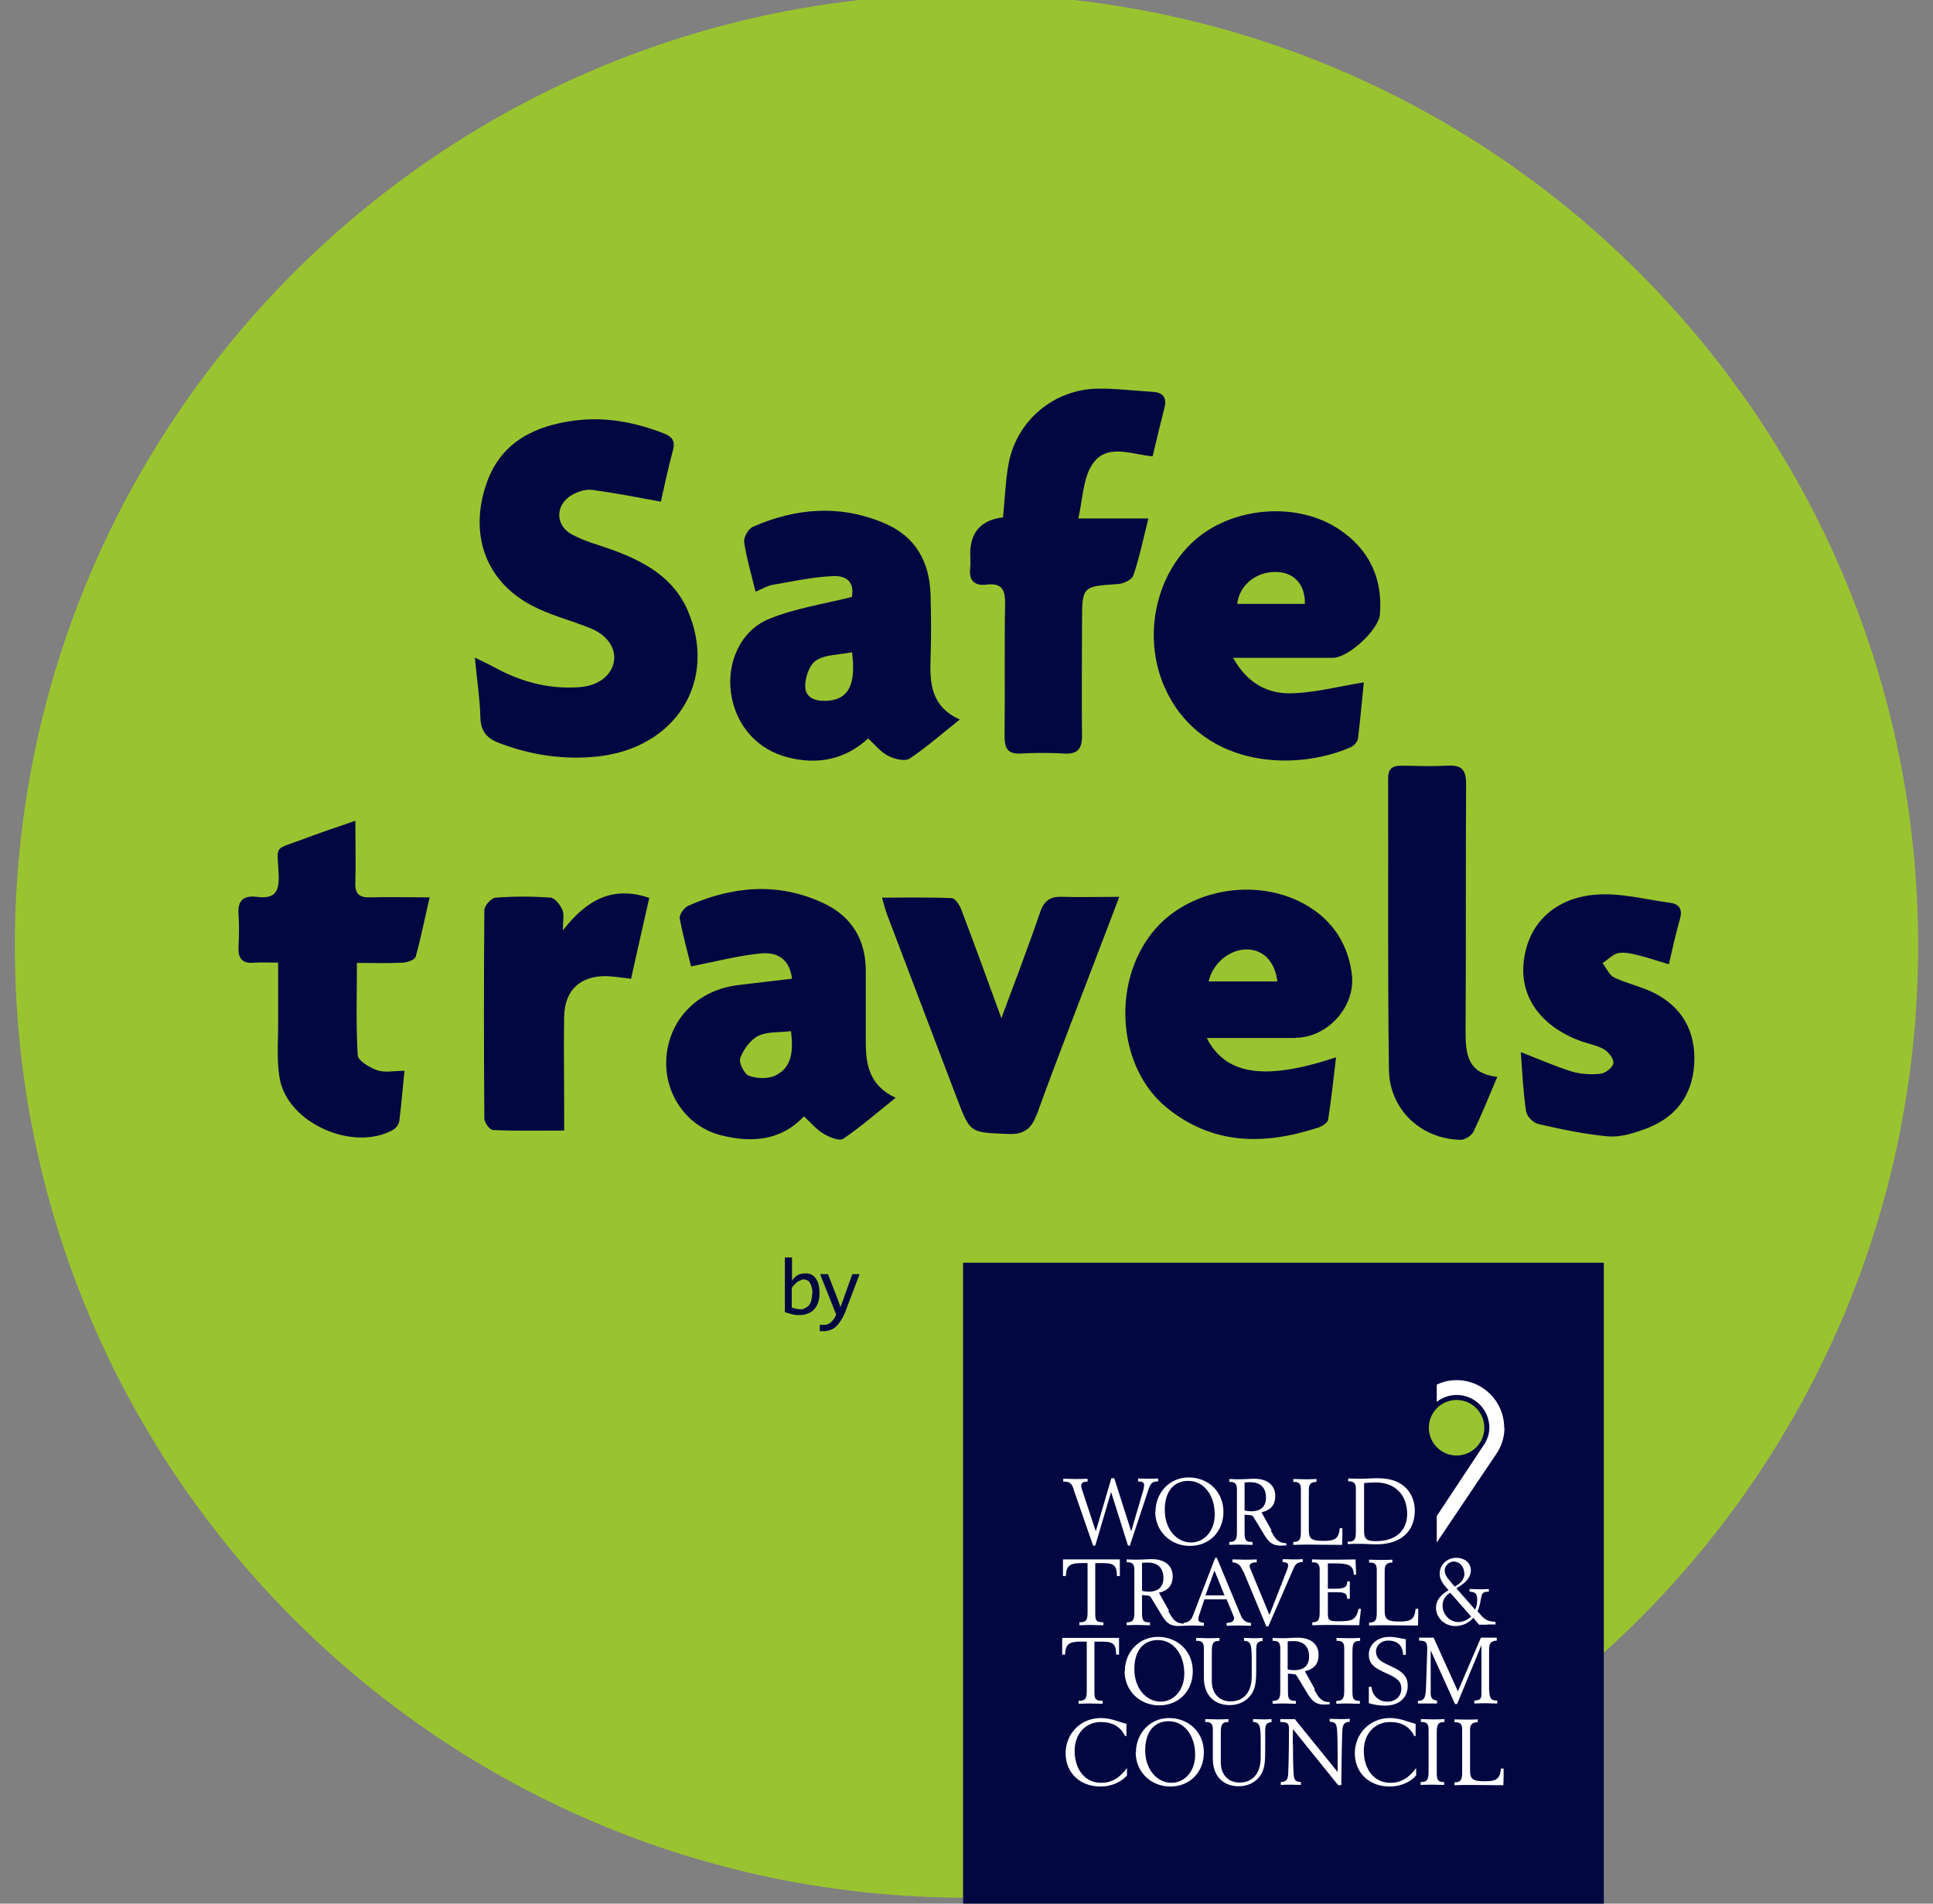 <svg width="65" height="64" viewBox="0 0 65 64" fill="none" xmlns="http://www.w3.org/2000/svg">
<rect x="0" y="0" width="65" height="64" fill="#808080" stroke="none"/>
<g clip-path="url(#clip0_337_3947)">
<path d="M64.5 31.8C64.5 49.473 50.173 63.8 32.5 63.8C14.827 63.8 0.5 49.473 0.5 31.8C0.5 14.127 14.827 -0.2 32.5 -0.2C50.173 -0.2 64.5 14.127 64.5 31.8Z" fill="#9AC42F"/>
<path d="M32.385 42.453H53.931V64H32.385V42.453ZM22.207 16.862C21.38 16.711 20.651 16.569 19.922 16.471C19.727 16.444 19.496 16.507 19.318 16.596C18.696 16.88 18.616 17.618 19.211 17.956C19.656 18.204 20.171 18.329 20.651 18.507C21.7 18.898 22.651 19.431 23.122 20.515C24.153 22.898 22.722 25.182 20.029 25.44C18.909 25.547 17.816 25.378 16.758 24.969C16.349 24.809 16.162 24.56 16.153 24.107C16.136 23.484 16.038 22.853 15.967 22.107C16.216 22.231 16.393 22.311 16.562 22.4C17.469 22.907 18.429 23.182 19.487 23.102C20.1 23.058 20.553 22.729 20.642 22.249C20.722 21.804 20.429 21.351 19.851 21.12C19.193 20.853 18.5 20.684 17.878 20.355C16.18 19.458 15.78 17.742 16.411 16.116C16.909 14.835 18.02 14.311 19.3 14.142C20.349 14 21.362 14.195 22.34 14.578C22.616 14.684 22.713 14.844 22.625 15.155C22.465 15.742 22.34 16.338 22.224 16.862H22.207ZM43.567 34.889C44.633 34.889 45.584 33.849 45.46 32.773C45.362 31.947 44.998 31.235 44.34 30.711C42.713 29.422 40.047 29.724 38.749 31.351C37.371 33.075 37.584 35.893 39.229 37.236C40.785 38.507 42.527 38.498 44.322 37.911C44.456 37.867 44.642 37.751 44.66 37.644C44.767 36.969 44.838 36.276 44.927 35.547C42.544 36.338 41.22 36.151 40.58 34.898H43.567V34.889ZM41.94 31.92C42.482 31.929 42.873 32.329 42.953 32.995H40.642C40.785 32.373 41.353 31.911 41.94 31.92ZM41.469 22.124C41.967 23.013 42.678 23.351 43.513 23.307C44.278 23.271 45.033 23.076 45.86 22.942C45.798 23.52 45.745 24.178 45.664 24.835C45.647 24.942 45.522 25.076 45.425 25.12C43.416 25.991 40.269 25.751 39.122 23.013C38.411 21.298 38.9 19.218 40.26 18.089C41.567 17.013 43.673 16.88 45.042 17.804C46.047 18.48 46.5 19.449 46.402 20.658C46.358 21.173 45.344 22.116 44.82 22.116H41.469V22.124ZM43.878 20.302C43.896 19.689 43.549 19.28 43.007 19.235C42.296 19.173 41.682 19.636 41.602 20.302H43.878ZM32.278 24.187C31.665 24.675 31.149 25.129 30.589 25.502C30.429 25.609 30.082 25.52 29.869 25.413C29.62 25.289 29.433 25.049 29.193 24.827C28.438 25.52 27.531 25.724 26.509 25.467C25.469 25.209 24.731 24.391 24.58 23.289C24.438 22.276 24.9 21.2 25.86 20.809C26.722 20.453 27.682 20.311 28.642 20.071C28.731 19.653 28.544 19.342 28.011 19.369C27.336 19.395 26.66 19.547 25.985 19.662C25.807 19.689 25.638 19.796 25.407 19.893C25.265 19.307 25.105 18.773 25.024 18.231C24.998 18.071 25.158 17.787 25.309 17.715C26.776 17.067 28.278 16.96 29.762 17.6C30.776 18.035 31.256 18.88 31.291 19.973C31.309 20.702 31.318 21.431 31.291 22.16C31.265 22.978 31.309 23.751 32.269 24.187H32.278ZM28.651 21.929C28.216 22.018 27.753 22 27.442 22.204C27.211 22.355 27.06 22.809 27.078 23.111C27.105 23.511 27.505 23.591 27.878 23.555C28.527 23.493 28.793 23.004 28.651 21.929ZM26.633 32.907C26.544 32.178 26.064 32.009 25.593 32.053C24.829 32.124 24.073 32.329 23.238 32.489C23.122 32.009 22.962 31.449 22.856 30.871C22.838 30.747 23.007 30.515 23.14 30.453C24.642 29.787 26.171 29.653 27.691 30.364C28.642 30.809 29.122 31.6 29.113 32.667V35.031C29.113 35.787 29.229 36.498 30.118 36.907C29.487 37.413 28.945 37.884 28.358 38.284C28.224 38.373 27.887 38.231 27.691 38.115C27.451 37.973 27.265 37.742 27.033 37.529C26.269 38.355 25.273 38.427 24.251 38.169C23.051 37.867 22.305 36.72 22.411 35.511C22.527 34.231 23.487 33.28 24.811 33.12C25.398 33.049 25.985 32.978 26.616 32.907H26.633ZM26.598 34.667C26.198 34.72 25.798 34.675 25.496 34.827C25.229 34.96 24.998 35.289 24.891 35.573C24.838 35.724 25.024 36.115 25.193 36.169C25.46 36.267 25.842 36.276 26.091 36.151C26.642 35.867 26.678 35.316 26.598 34.658V34.667ZM33.727 17.395C33.789 16.791 33.807 16.213 33.904 15.653C34.022 14.936 34.389 14.284 34.94 13.811C35.491 13.338 36.191 13.074 36.918 13.067C37.531 13.058 38.136 13.138 38.749 13.173C39.131 13.191 39.247 13.387 39.149 13.742C39.016 14.258 38.891 14.782 38.758 15.342C38.029 15.28 37.184 14.871 36.705 15.653C36.42 16.116 36.411 16.756 36.26 17.431H38.616C38.438 18.142 38.313 18.756 38.109 19.351C38.065 19.493 37.771 19.627 37.593 19.636C36.393 19.715 36.385 19.707 36.385 20.933C36.385 22.204 36.367 23.467 36.385 24.738C36.385 25.191 36.224 25.36 35.78 25.333C35.3 25.307 34.82 25.307 34.34 25.333C33.904 25.36 33.78 25.182 33.78 24.764C33.798 23.271 33.771 21.769 33.798 20.276C33.798 19.804 33.673 19.6 33.184 19.653C32.776 19.707 32.571 19.529 32.624 19.093C32.642 18.942 32.624 18.782 32.624 18.631C32.624 17.896 32.989 17.484 33.718 17.395H33.727ZM11.949 27.6C11.949 28.373 11.967 29.022 11.949 29.671C11.931 30.062 12.091 30.178 12.447 30.169C13.078 30.151 13.7 30.169 14.447 30.169C14.278 30.898 14.153 31.538 13.976 32.169C13.949 32.267 13.7 32.355 13.558 32.364C13.06 32.391 12.562 32.373 12.002 32.373C12.002 33.431 11.967 34.453 12.029 35.475C12.038 35.662 12.429 35.893 12.687 35.982C12.944 36.071 13.247 36 13.602 36C13.54 36.587 13.496 37.147 13.425 37.707C13.408 37.769 13.379 37.827 13.339 37.877C13.3 37.928 13.25 37.969 13.193 38C11.842 38.72 9.673 37.751 9.407 36.267C9.291 35.618 9.362 34.933 9.353 34.258V32.364C9.069 32.364 8.811 32.347 8.553 32.364C8.136 32.409 8.002 32.213 8.02 31.831C8.038 31.467 8.047 31.102 8.02 30.738C7.985 30.276 8.189 30.098 8.625 30.151C9.176 30.222 9.398 30.053 9.371 29.431C9.336 28.373 9.149 28.604 10.216 28.204C10.749 28 11.291 27.822 11.958 27.591L11.949 27.6ZM51.158 35.378C51.798 35.627 52.313 35.858 52.864 36.027C53.167 36.115 53.513 36.133 53.825 36.098C53.993 36.08 54.233 35.884 54.251 35.742C54.278 35.609 54.091 35.369 53.94 35.28C53.718 35.147 53.442 35.102 53.184 35.013C51.86 34.533 51.14 33.582 51.229 32.427C51.327 31.147 52.189 30.204 53.638 30.08C54.473 30.009 55.336 30.24 56.18 30.355C56.482 30.4 56.58 30.587 56.491 30.898C56.349 31.387 56.242 31.893 56.118 32.418C55.745 32.311 55.425 32.196 55.087 32.115C54.864 32.062 54.624 32 54.411 32.044C54.224 32.089 54.065 32.267 53.887 32.382C54.02 32.542 54.109 32.782 54.278 32.862C54.687 33.058 55.149 33.156 55.558 33.351C56.562 33.831 57.033 34.675 56.971 35.769C56.909 36.853 56.322 37.6 55.3 37.964C54.909 38.107 54.473 38.24 54.073 38.204C53.282 38.133 52.491 37.964 51.718 37.787C51.558 37.751 51.344 37.529 51.318 37.369C51.22 36.729 51.193 36.08 51.14 35.378H51.158ZM29.665 30.178C30.491 30.178 31.247 30.16 32.002 30.195C32.118 30.195 32.278 30.436 32.331 30.596C32.793 31.804 33.229 33.022 33.673 34.231C34.109 33.049 34.571 31.858 34.98 30.658C35.122 30.249 35.344 30.133 35.745 30.151C36.331 30.169 36.918 30.151 37.638 30.151L36.953 31.947C36.26 33.769 35.549 35.582 34.882 37.422C34.696 37.92 34.473 38.151 33.896 38.124C32.642 38.071 32.633 38.115 32.198 36.978C31.407 34.907 30.625 32.836 29.833 30.756C29.771 30.604 29.736 30.436 29.656 30.169L29.665 30.178ZM50.349 36.204C50.056 36.889 49.825 37.475 49.549 38.044C49.487 38.178 49.264 38.32 49.122 38.32C47.798 38.302 46.722 37.307 46.705 35.964C46.66 32.702 46.687 29.44 46.678 26.178C46.678 25.849 46.811 25.742 47.122 25.742C47.638 25.751 48.162 25.769 48.678 25.742C49.158 25.715 49.3 25.884 49.3 26.364C49.282 29.129 49.3 31.884 49.282 34.649C49.282 35.422 49.327 36.089 50.358 36.204H50.349ZM18.962 38.009C18.1 38.009 17.345 38.027 16.58 37.991C16.473 37.991 16.296 37.751 16.287 37.618C16.269 35.28 16.269 32.933 16.287 30.596C16.287 30.444 16.527 30.187 16.669 30.178C17.282 30.133 17.896 30.133 18.509 30.178C18.66 30.187 18.838 30.418 18.909 30.587C18.98 30.738 18.927 30.951 18.927 31.28C19.727 30.249 20.598 29.769 21.833 30.187C21.62 31.111 21.424 32 21.22 32.907C20.918 32.871 20.66 32.827 20.402 32.818C19.513 32.8 18.989 33.289 18.971 34.169C18.953 35.164 18.971 36.169 18.971 37.164V38L18.962 38.009Z" fill="#020741"/>
<path d="M36.109 50.08C36.047 49.893 35.984 49.813 35.798 49.813H35.753V49.715C35.922 49.715 36.056 49.724 36.153 49.724C36.269 49.724 36.411 49.724 36.571 49.715V49.813H36.553C36.42 49.813 36.358 49.858 36.358 49.947C36.358 49.973 36.358 50.009 36.376 50.053L36.847 51.484L37.371 49.698H37.469L38.038 51.484L38.456 50.062C38.456 50.062 38.473 49.973 38.473 49.938C38.473 49.831 38.42 49.813 38.269 49.804V49.706C38.402 49.706 38.518 49.715 38.624 49.715C38.696 49.715 38.802 49.715 38.944 49.706V49.804C38.749 49.804 38.687 49.875 38.624 50.062L37.993 51.964H37.931L37.362 50.16L36.829 51.964H36.758L36.1 50.071L36.109 50.08ZM38.855 50.827C38.855 50.178 39.336 49.671 39.967 49.671C40.642 49.671 41.14 50.16 41.14 50.827C41.14 51.493 40.669 51.973 40.011 51.973C39.353 51.973 38.847 51.475 38.847 50.827H38.855ZM40.047 51.858C40.491 51.858 40.847 51.475 40.847 50.915C40.847 50.267 40.482 49.786 39.958 49.786C39.478 49.786 39.167 50.133 39.167 50.764C39.167 51.422 39.575 51.858 40.056 51.858H40.047ZM42.731 51.458C42.882 51.724 42.962 51.875 43.255 51.884V51.955C43.193 51.955 43.131 51.964 43.078 51.964C42.802 51.964 42.678 51.867 42.518 51.609L42.233 51.138C42.171 51.04 42.136 50.969 42.1 50.951C42.073 50.942 41.993 50.933 41.851 50.924V51.502C41.851 51.742 41.869 51.84 42.082 51.84H42.118V51.938C41.949 51.938 41.824 51.929 41.727 51.929C41.629 51.929 41.495 51.929 41.336 51.938V51.84H41.344C41.54 51.84 41.593 51.76 41.593 51.52V50.071C41.593 49.893 41.531 49.822 41.38 49.822H41.336V49.724C41.487 49.733 41.602 49.733 41.673 49.733C41.86 49.733 42.029 49.715 42.18 49.715C42.633 49.715 42.882 49.947 42.882 50.293C42.882 50.595 42.731 50.773 42.42 50.844L42.758 51.449L42.731 51.458ZM42.073 50.809C42.402 50.809 42.571 50.649 42.571 50.346C42.571 50.018 42.384 49.831 42.047 49.831C42.002 49.831 41.931 49.831 41.851 49.84V50.782C41.922 50.8 42.002 50.809 42.073 50.809ZM43.869 49.733C43.967 49.733 44.1 49.733 44.269 49.724V49.822C44.091 49.822 44.011 49.893 44.011 50.071V51.449C44.011 51.751 44.127 51.804 44.509 51.804C44.891 51.804 45.016 51.733 45.051 51.378H45.14C45.14 51.555 45.14 51.742 45.131 51.938C44.589 51.938 44.215 51.929 44.02 51.929C43.895 51.929 43.718 51.929 43.487 51.938V51.84H43.495C43.691 51.84 43.744 51.76 43.744 51.52V50.071C43.744 49.893 43.691 49.822 43.531 49.822H43.487V49.724C43.647 49.724 43.771 49.733 43.878 49.733H43.869ZM45.327 51.831H45.344C45.558 51.831 45.593 51.742 45.593 51.484V50.053C45.593 49.875 45.531 49.804 45.38 49.804H45.336V49.706C45.478 49.706 45.611 49.715 45.727 49.715C45.913 49.715 46.109 49.698 46.304 49.698C46.687 49.698 46.971 49.769 47.211 49.964C47.442 50.151 47.575 50.462 47.575 50.773C47.575 51.484 47.113 51.92 46.278 51.92C46.082 51.92 45.895 51.902 45.718 51.902C45.602 51.902 45.469 51.902 45.318 51.911V51.813L45.327 51.831ZM45.869 51.458C45.869 51.733 45.94 51.813 46.269 51.813C46.935 51.813 47.318 51.458 47.318 50.898C47.318 50.267 46.918 49.84 46.269 49.84C46.144 49.84 46.011 49.849 45.869 49.858V51.458ZM36.376 52.551C35.984 52.551 35.851 52.631 35.842 52.986H35.744V52.426H37.656V52.986H37.558C37.558 52.587 37.424 52.551 37.024 52.551H36.829V54.204C36.829 54.462 36.838 54.542 37.104 54.542V54.64C36.918 54.64 36.784 54.631 36.704 54.631C36.607 54.631 36.473 54.631 36.295 54.64V54.542C36.518 54.542 36.571 54.471 36.571 54.222V52.551H36.376ZM39.282 54.16C39.433 54.426 39.513 54.578 39.807 54.587V54.658C39.744 54.658 39.682 54.666 39.629 54.666C39.353 54.666 39.229 54.569 39.069 54.311L38.784 53.84C38.722 53.742 38.687 53.671 38.651 53.653C38.624 53.644 38.544 53.635 38.402 53.627V54.204C38.402 54.444 38.42 54.542 38.633 54.542H38.669V54.64C38.5 54.64 38.376 54.631 38.278 54.631C38.18 54.631 38.047 54.631 37.887 54.64V54.542H37.895C38.091 54.542 38.144 54.462 38.144 54.222V52.773C38.144 52.595 38.082 52.524 37.931 52.524H37.887V52.426C38.038 52.435 38.153 52.435 38.224 52.435C38.411 52.435 38.58 52.418 38.731 52.418C39.184 52.418 39.433 52.649 39.433 52.995C39.433 53.298 39.282 53.475 38.971 53.547L39.309 54.151L39.282 54.16ZM38.624 53.511C38.953 53.511 39.122 53.351 39.122 53.049C39.122 52.72 38.935 52.533 38.598 52.533C38.553 52.533 38.482 52.533 38.402 52.542V53.484C38.473 53.502 38.553 53.511 38.624 53.511Z" fill="white"/>
<path d="M39.789 54.56C39.949 54.551 40.056 54.48 40.109 54.329L40.864 52.373H40.918L41.718 54.294C41.789 54.471 41.887 54.551 42.064 54.56V54.658C41.887 54.658 41.762 54.649 41.7 54.649C41.567 54.649 41.416 54.649 41.247 54.658V54.56C41.407 54.56 41.496 54.507 41.496 54.409C41.496 54.391 41.496 54.356 41.478 54.329L41.247 53.769H40.5L40.313 54.329C40.313 54.329 40.296 54.4 40.296 54.436C40.296 54.516 40.34 54.542 40.482 54.56V54.658C40.331 54.658 40.207 54.649 40.1 54.649C40.047 54.649 39.949 54.649 39.807 54.658V54.56H39.789ZM41.176 53.636L40.838 52.8L40.536 53.636H41.176ZM41.798 52.827C41.718 52.631 41.638 52.542 41.442 52.525V52.427C41.611 52.427 41.753 52.436 41.851 52.436C41.976 52.436 42.109 52.436 42.26 52.427V52.525C42.1 52.525 42.02 52.569 42.02 52.658C42.02 52.676 42.029 52.711 42.047 52.747L42.687 54.294L43.282 52.773C43.3 52.711 43.318 52.667 43.318 52.631C43.318 52.551 43.264 52.525 43.131 52.516V52.418C43.273 52.418 43.38 52.427 43.469 52.427C43.576 52.427 43.691 52.427 43.807 52.418V52.516C43.584 52.516 43.54 52.622 43.46 52.818L42.651 54.676H42.58L41.807 52.818L41.798 52.827ZM44.127 54.542C44.322 54.542 44.376 54.462 44.376 54.222V52.773C44.376 52.596 44.313 52.525 44.162 52.525H44.118V52.427C44.34 52.436 44.544 52.436 44.74 52.436C44.936 52.436 45.202 52.436 45.584 52.427V52.489C45.584 52.631 45.602 52.782 45.602 52.942H45.522C45.513 52.596 45.318 52.56 44.838 52.56H44.651V53.413H44.856C45.167 53.413 45.3 53.378 45.3 53.2V53.165H45.389V53.751H45.3C45.3 53.556 45.193 53.529 44.927 53.529H44.651V54.214C44.651 54.48 44.687 54.507 45.007 54.507C45.451 54.507 45.602 54.471 45.682 54.089H45.762C45.753 54.285 45.709 54.471 45.709 54.64C45.309 54.64 45.007 54.631 44.82 54.631C44.607 54.631 44.376 54.631 44.127 54.64V54.542ZM46.42 52.445C46.518 52.445 46.651 52.445 46.82 52.436V52.533C46.642 52.533 46.562 52.605 46.562 52.782V54.16C46.562 54.462 46.678 54.516 47.06 54.516C47.442 54.516 47.567 54.445 47.602 54.089H47.691C47.691 54.267 47.691 54.453 47.682 54.649C47.14 54.649 46.767 54.64 46.571 54.64C46.447 54.64 46.269 54.64 46.038 54.649V54.551H46.047C46.242 54.551 46.296 54.471 46.296 54.231V52.782C46.296 52.605 46.242 52.533 46.082 52.533H46.038V52.436C46.198 52.436 46.322 52.445 46.429 52.445H46.42ZM50.002 54.622H49.736L49.54 54.391C49.38 54.578 49.167 54.667 48.927 54.667C48.562 54.667 48.287 54.373 48.287 54.053C48.287 53.813 48.429 53.627 48.713 53.458C48.518 53.262 48.411 53.093 48.411 52.907C48.411 52.622 48.651 52.373 48.962 52.373C49.273 52.373 49.46 52.56 49.46 52.8C49.46 53.014 49.3 53.218 48.971 53.396L49.602 54.116C49.656 54.018 49.673 53.902 49.673 53.778C49.673 53.582 49.611 53.52 49.416 53.511V53.422C49.54 53.422 49.656 53.431 49.736 53.431C49.816 53.431 49.931 53.431 50.064 53.422V53.511C49.878 53.511 49.833 53.556 49.807 53.707C49.78 53.822 49.771 53.982 49.682 54.169L49.833 54.338C49.958 54.471 50.073 54.516 50.287 54.525V54.614H50.02L50.002 54.622ZM48.767 53.547C48.598 53.645 48.509 53.796 48.509 53.982C48.509 54.285 48.758 54.533 49.042 54.533C49.184 54.533 49.336 54.471 49.469 54.347L48.767 53.547ZM49.238 52.898C49.238 52.667 49.078 52.498 48.882 52.498C48.722 52.498 48.58 52.649 48.58 52.8C48.58 52.916 48.642 53.022 48.758 53.156L48.918 53.342C49.131 53.227 49.247 53.076 49.247 52.889L49.238 52.898ZM36.349 55.191C35.958 55.191 35.824 55.271 35.816 55.627H35.718V55.067H37.629V55.627H37.531C37.531 55.227 37.398 55.191 36.998 55.191H36.802V56.845C36.802 57.102 36.811 57.182 37.078 57.182V57.28C36.891 57.28 36.758 57.271 36.678 57.271C36.58 57.271 36.447 57.271 36.269 57.28V57.182C36.491 57.182 36.544 57.111 36.544 56.862V55.191H36.349ZM37.824 56.187C37.824 55.538 38.304 55.031 38.936 55.031C39.611 55.031 40.109 55.52 40.109 56.187C40.109 56.853 39.638 57.334 38.98 57.334C38.322 57.334 37.816 56.836 37.816 56.187H37.824ZM39.024 57.209C39.469 57.209 39.824 56.827 39.824 56.267C39.824 55.618 39.46 55.138 38.936 55.138C38.456 55.138 38.144 55.485 38.144 56.116C38.144 56.773 38.553 57.209 39.033 57.209H39.024ZM40.269 55.165H40.224V55.067C40.384 55.067 40.518 55.076 40.616 55.076C40.713 55.076 40.847 55.076 41.007 55.067V55.165C40.776 55.165 40.749 55.262 40.749 55.556V56.516C40.749 56.942 41.007 57.2 41.38 57.2C41.807 57.2 42.091 56.907 42.091 56.356V55.929C42.091 55.351 42.091 55.165 41.833 55.165V55.067C41.958 55.067 42.064 55.076 42.144 55.076C42.224 55.076 42.331 55.076 42.456 55.067V55.165C42.26 55.191 42.242 55.271 42.242 55.502V56.071C42.242 56.436 42.242 56.72 42.082 56.96C41.922 57.191 41.664 57.325 41.353 57.325C40.829 57.325 40.482 56.987 40.482 56.4V55.413C40.482 55.236 40.42 55.165 40.269 55.165ZM44.189 56.8C44.34 57.067 44.42 57.218 44.713 57.227V57.298C44.651 57.298 44.589 57.307 44.536 57.307C44.26 57.307 44.136 57.209 43.976 56.951L43.691 56.48C43.629 56.382 43.593 56.311 43.558 56.294C43.531 56.285 43.451 56.276 43.309 56.267V56.845C43.309 57.085 43.327 57.182 43.54 57.182H43.576V57.28C43.407 57.28 43.282 57.271 43.184 57.271C43.087 57.271 42.953 57.271 42.793 57.28V57.182H42.802C42.998 57.182 43.051 57.102 43.051 56.862V55.413C43.051 55.236 42.989 55.165 42.838 55.165H42.793V55.067C42.944 55.076 43.06 55.076 43.131 55.076C43.318 55.076 43.487 55.058 43.638 55.058C44.091 55.058 44.34 55.289 44.34 55.636C44.34 55.938 44.189 56.116 43.878 56.187L44.216 56.791L44.189 56.8ZM43.522 56.151C43.851 56.151 44.02 55.991 44.02 55.689C44.02 55.36 43.833 55.173 43.496 55.173C43.451 55.173 43.38 55.173 43.3 55.182V56.125C43.371 56.142 43.451 56.151 43.522 56.151ZM44.944 57.182H44.962C45.14 57.182 45.202 57.102 45.202 56.862V55.413C45.202 55.236 45.14 55.165 44.989 55.165H44.944V55.067C45.104 55.067 45.238 55.076 45.344 55.076C45.451 55.076 45.576 55.076 45.736 55.067V55.165C45.504 55.165 45.478 55.262 45.478 55.556V56.845C45.478 57.085 45.496 57.182 45.7 57.182H45.727V57.28C45.549 57.28 45.416 57.271 45.327 57.271C45.238 57.271 45.113 57.271 44.936 57.28V57.182H44.944ZM46.029 56.711H46.118C46.144 57.014 46.367 57.209 46.651 57.209C46.936 57.209 47.122 57.022 47.122 56.773C47.122 56.498 46.936 56.4 46.624 56.258C46.242 56.089 46.029 55.956 46.029 55.627C46.029 55.298 46.304 55.031 46.722 55.031C46.927 55.031 47.104 55.085 47.273 55.111V55.636H47.184C47.167 55.316 46.989 55.156 46.678 55.156C46.438 55.156 46.269 55.325 46.269 55.52C46.269 55.654 46.331 55.769 46.447 55.849C46.642 55.974 46.856 56.045 47.024 56.151C47.238 56.285 47.336 56.436 47.336 56.667C47.336 57.076 47.06 57.342 46.571 57.342C46.393 57.342 46.216 57.316 46.029 57.262V56.738V56.711ZM47.691 57.182C47.833 57.182 47.904 57.12 47.931 56.969C47.949 56.871 47.958 56.649 47.967 56.294L47.993 55.467C47.993 55.218 47.967 55.165 47.718 55.156V55.058H48.207L49.024 56.862L49.798 55.058H50.331V55.156C50.1 55.173 50.073 55.271 50.073 55.511V56.782C50.091 57.076 50.1 57.173 50.349 57.173V57.271C50.18 57.271 50.056 57.262 49.967 57.262C49.878 57.262 49.744 57.262 49.576 57.271V57.173C49.78 57.165 49.816 57.111 49.816 56.925V55.307L48.998 57.289H48.927L48.109 55.485V56.88C48.1 57.076 48.153 57.156 48.322 57.173V57.271H47.682V57.173L47.691 57.182ZM37.833 58.365C37.673 58.045 37.407 57.894 37.016 57.894C36.518 57.894 36.136 58.276 36.136 58.862C36.136 59.493 36.491 59.938 37.024 59.938C37.38 59.938 37.647 59.778 37.896 59.44V59.689C37.7 59.92 37.362 60.062 37.007 60.062C36.304 60.062 35.833 59.591 35.833 58.942C35.833 58.294 36.331 57.76 37.016 57.76C37.362 57.76 37.629 57.894 37.878 57.956V58.365H37.833ZM38.198 58.916C38.198 58.267 38.678 57.76 39.309 57.76C39.984 57.76 40.482 58.249 40.482 58.916C40.482 59.582 40.011 60.062 39.353 60.062C38.696 60.062 38.189 59.565 38.189 58.916H38.198ZM39.389 59.938C39.833 59.938 40.189 59.556 40.189 58.996C40.189 58.347 39.824 57.867 39.3 57.867C38.82 57.867 38.509 58.214 38.509 58.845C38.509 59.502 38.918 59.938 39.398 59.938H39.389ZM40.571 57.894H40.527V57.796C40.687 57.796 40.82 57.805 40.918 57.805C41.016 57.805 41.149 57.805 41.309 57.796V57.894C41.078 57.894 41.051 57.991 41.051 58.285V59.245C41.051 59.671 41.309 59.929 41.682 59.929C42.109 59.929 42.393 59.636 42.393 59.085V58.658C42.393 58.08 42.393 57.894 42.136 57.894V57.796C42.26 57.796 42.367 57.805 42.447 57.805C42.527 57.805 42.633 57.805 42.758 57.796V57.894C42.562 57.92 42.544 58 42.544 58.231V58.8C42.544 59.165 42.544 59.449 42.384 59.689C42.224 59.92 41.967 60.053 41.656 60.053C41.131 60.053 40.784 59.716 40.784 59.129V58.142C40.784 57.965 40.722 57.894 40.571 57.894ZM43.478 58.649C43.478 59.298 43.496 59.671 43.513 59.751C43.54 59.867 43.593 59.902 43.744 59.911V60.009C43.602 60.009 43.496 60 43.407 60C43.318 60 43.22 60 43.069 60.009V59.911C43.256 59.902 43.309 59.831 43.318 59.627C43.318 59.609 43.344 59.093 43.344 58.125C43.344 57.929 43.282 57.894 43.051 57.894V57.796H43.54L44.98 59.574V59.156C44.98 58.498 44.971 58.133 44.944 58.045C44.918 57.929 44.864 57.894 44.713 57.885V57.787C44.838 57.787 44.944 57.796 45.051 57.796C45.149 57.796 45.256 57.796 45.389 57.787V57.885C45.211 57.894 45.158 57.965 45.14 58.151C45.131 58.285 45.113 58.907 45.104 60.018H44.998L43.478 58.133C43.478 58.311 43.469 58.471 43.469 58.64L43.478 58.649ZM47.558 58.365C47.398 58.045 47.131 57.894 46.74 57.894C46.242 57.894 45.86 58.276 45.86 58.862C45.86 59.493 46.216 59.938 46.749 59.938C47.104 59.938 47.371 59.778 47.62 59.44V59.689C47.424 59.92 47.087 60.062 46.731 60.062C46.029 60.062 45.558 59.591 45.558 58.942C45.558 58.294 46.056 57.76 46.74 57.76C47.087 57.76 47.353 57.894 47.602 57.956V58.365H47.558ZM47.78 59.911H47.798C47.976 59.911 48.038 59.831 48.038 59.591V58.142C48.038 57.965 47.976 57.894 47.824 57.894H47.78V57.796C47.94 57.796 48.073 57.805 48.18 57.805C48.287 57.805 48.411 57.805 48.571 57.796V57.894C48.34 57.894 48.313 57.991 48.313 58.285V59.574C48.313 59.813 48.331 59.911 48.536 59.911H48.562V60.009C48.384 60.009 48.251 60 48.162 60C48.073 60 47.949 60 47.771 60.009V59.911H47.78ZM49.291 57.813C49.389 57.813 49.522 57.813 49.691 57.805V57.902C49.513 57.902 49.433 57.974 49.433 58.151V59.529C49.433 59.831 49.549 59.885 49.931 59.885C50.313 59.885 50.438 59.813 50.473 59.458H50.562C50.562 59.636 50.562 59.822 50.553 60.018C50.011 60.018 49.638 60.009 49.442 60.009C49.318 60.009 49.14 60.009 48.909 60.018V59.92H48.918C49.113 59.92 49.167 59.84 49.167 59.6V58.151C49.167 57.974 49.113 57.902 48.953 57.902H48.909V57.805C49.069 57.805 49.193 57.813 49.3 57.813H49.291Z" fill="white"/>
<path d="M48.98 48.934C49.495 48.934 49.913 48.516 49.913 48C49.913 47.485 49.495 47.067 48.98 47.067C48.465 47.067 48.047 47.485 48.047 48C48.047 48.516 48.465 48.934 48.98 48.934Z" fill="#9AC42F"/>
<path d="M50.58 48C50.58 47.111 49.86 46.4 48.98 46.4C48.74 46.4 48.518 46.453 48.313 46.551V47.129C48.5 46.987 48.731 46.898 48.98 46.898C49.593 46.898 50.082 47.395 50.082 48C50.082 48.178 50.029 48.347 49.949 48.498L48.313 50.969V51.858L50.304 48.898C50.482 48.64 50.589 48.338 50.589 48H50.58Z" fill="white"/>
<path d="M27.558 43.484C27.558 43.6 27.54 43.698 27.513 43.786C27.487 43.875 27.433 43.955 27.38 44.018C27.327 44.08 27.256 44.124 27.167 44.16C27.078 44.195 26.989 44.213 26.891 44.213C26.811 44.213 26.731 44.213 26.642 44.187C26.553 44.16 26.473 44.142 26.393 44.115V42.275H26.633V43.058C26.687 42.969 26.767 42.898 26.838 42.862C26.909 42.827 26.998 42.809 27.087 42.809C27.167 42.809 27.229 42.827 27.291 42.853C27.353 42.88 27.398 42.933 27.442 42.995C27.487 43.058 27.513 43.129 27.531 43.209C27.549 43.289 27.558 43.386 27.558 43.493V43.484ZM27.318 43.493C27.318 43.422 27.318 43.36 27.3 43.298C27.282 43.235 27.273 43.191 27.247 43.147C27.22 43.102 27.193 43.066 27.158 43.049C27.122 43.031 27.078 43.013 27.033 43.013C27.007 43.013 26.971 43.013 26.944 43.031C26.918 43.049 26.882 43.058 26.847 43.075C26.811 43.093 26.776 43.129 26.74 43.164C26.704 43.2 26.66 43.244 26.624 43.298V43.955C26.669 43.973 26.713 43.991 26.767 44C26.82 44.009 26.864 44.018 26.9 44.018C26.953 44.018 27.007 44.018 27.051 43.991C27.096 43.964 27.14 43.947 27.184 43.902C27.229 43.858 27.256 43.804 27.273 43.742C27.291 43.68 27.309 43.591 27.309 43.493H27.318ZM28.909 42.827L28.447 44.044C28.402 44.169 28.349 44.275 28.296 44.364C28.242 44.453 28.189 44.524 28.127 44.587C28.064 44.649 28.002 44.684 27.931 44.711C27.86 44.738 27.78 44.755 27.691 44.755H27.567V44.542H27.7C27.744 44.542 27.78 44.542 27.824 44.524C27.869 44.507 27.895 44.489 27.931 44.462C27.967 44.435 27.993 44.4 28.029 44.355C28.064 44.311 28.091 44.258 28.118 44.195L27.576 42.835H27.842L28.189 43.733L28.26 43.947L28.34 43.733L28.66 42.835H28.918L28.909 42.827Z" fill="#020741"/>
</g>
<defs>
<clipPath id="clip0_337_3947">
<rect width="64" height="64" fill="white" transform="translate(0.5)"/>
</clipPath>
</defs>
</svg>
